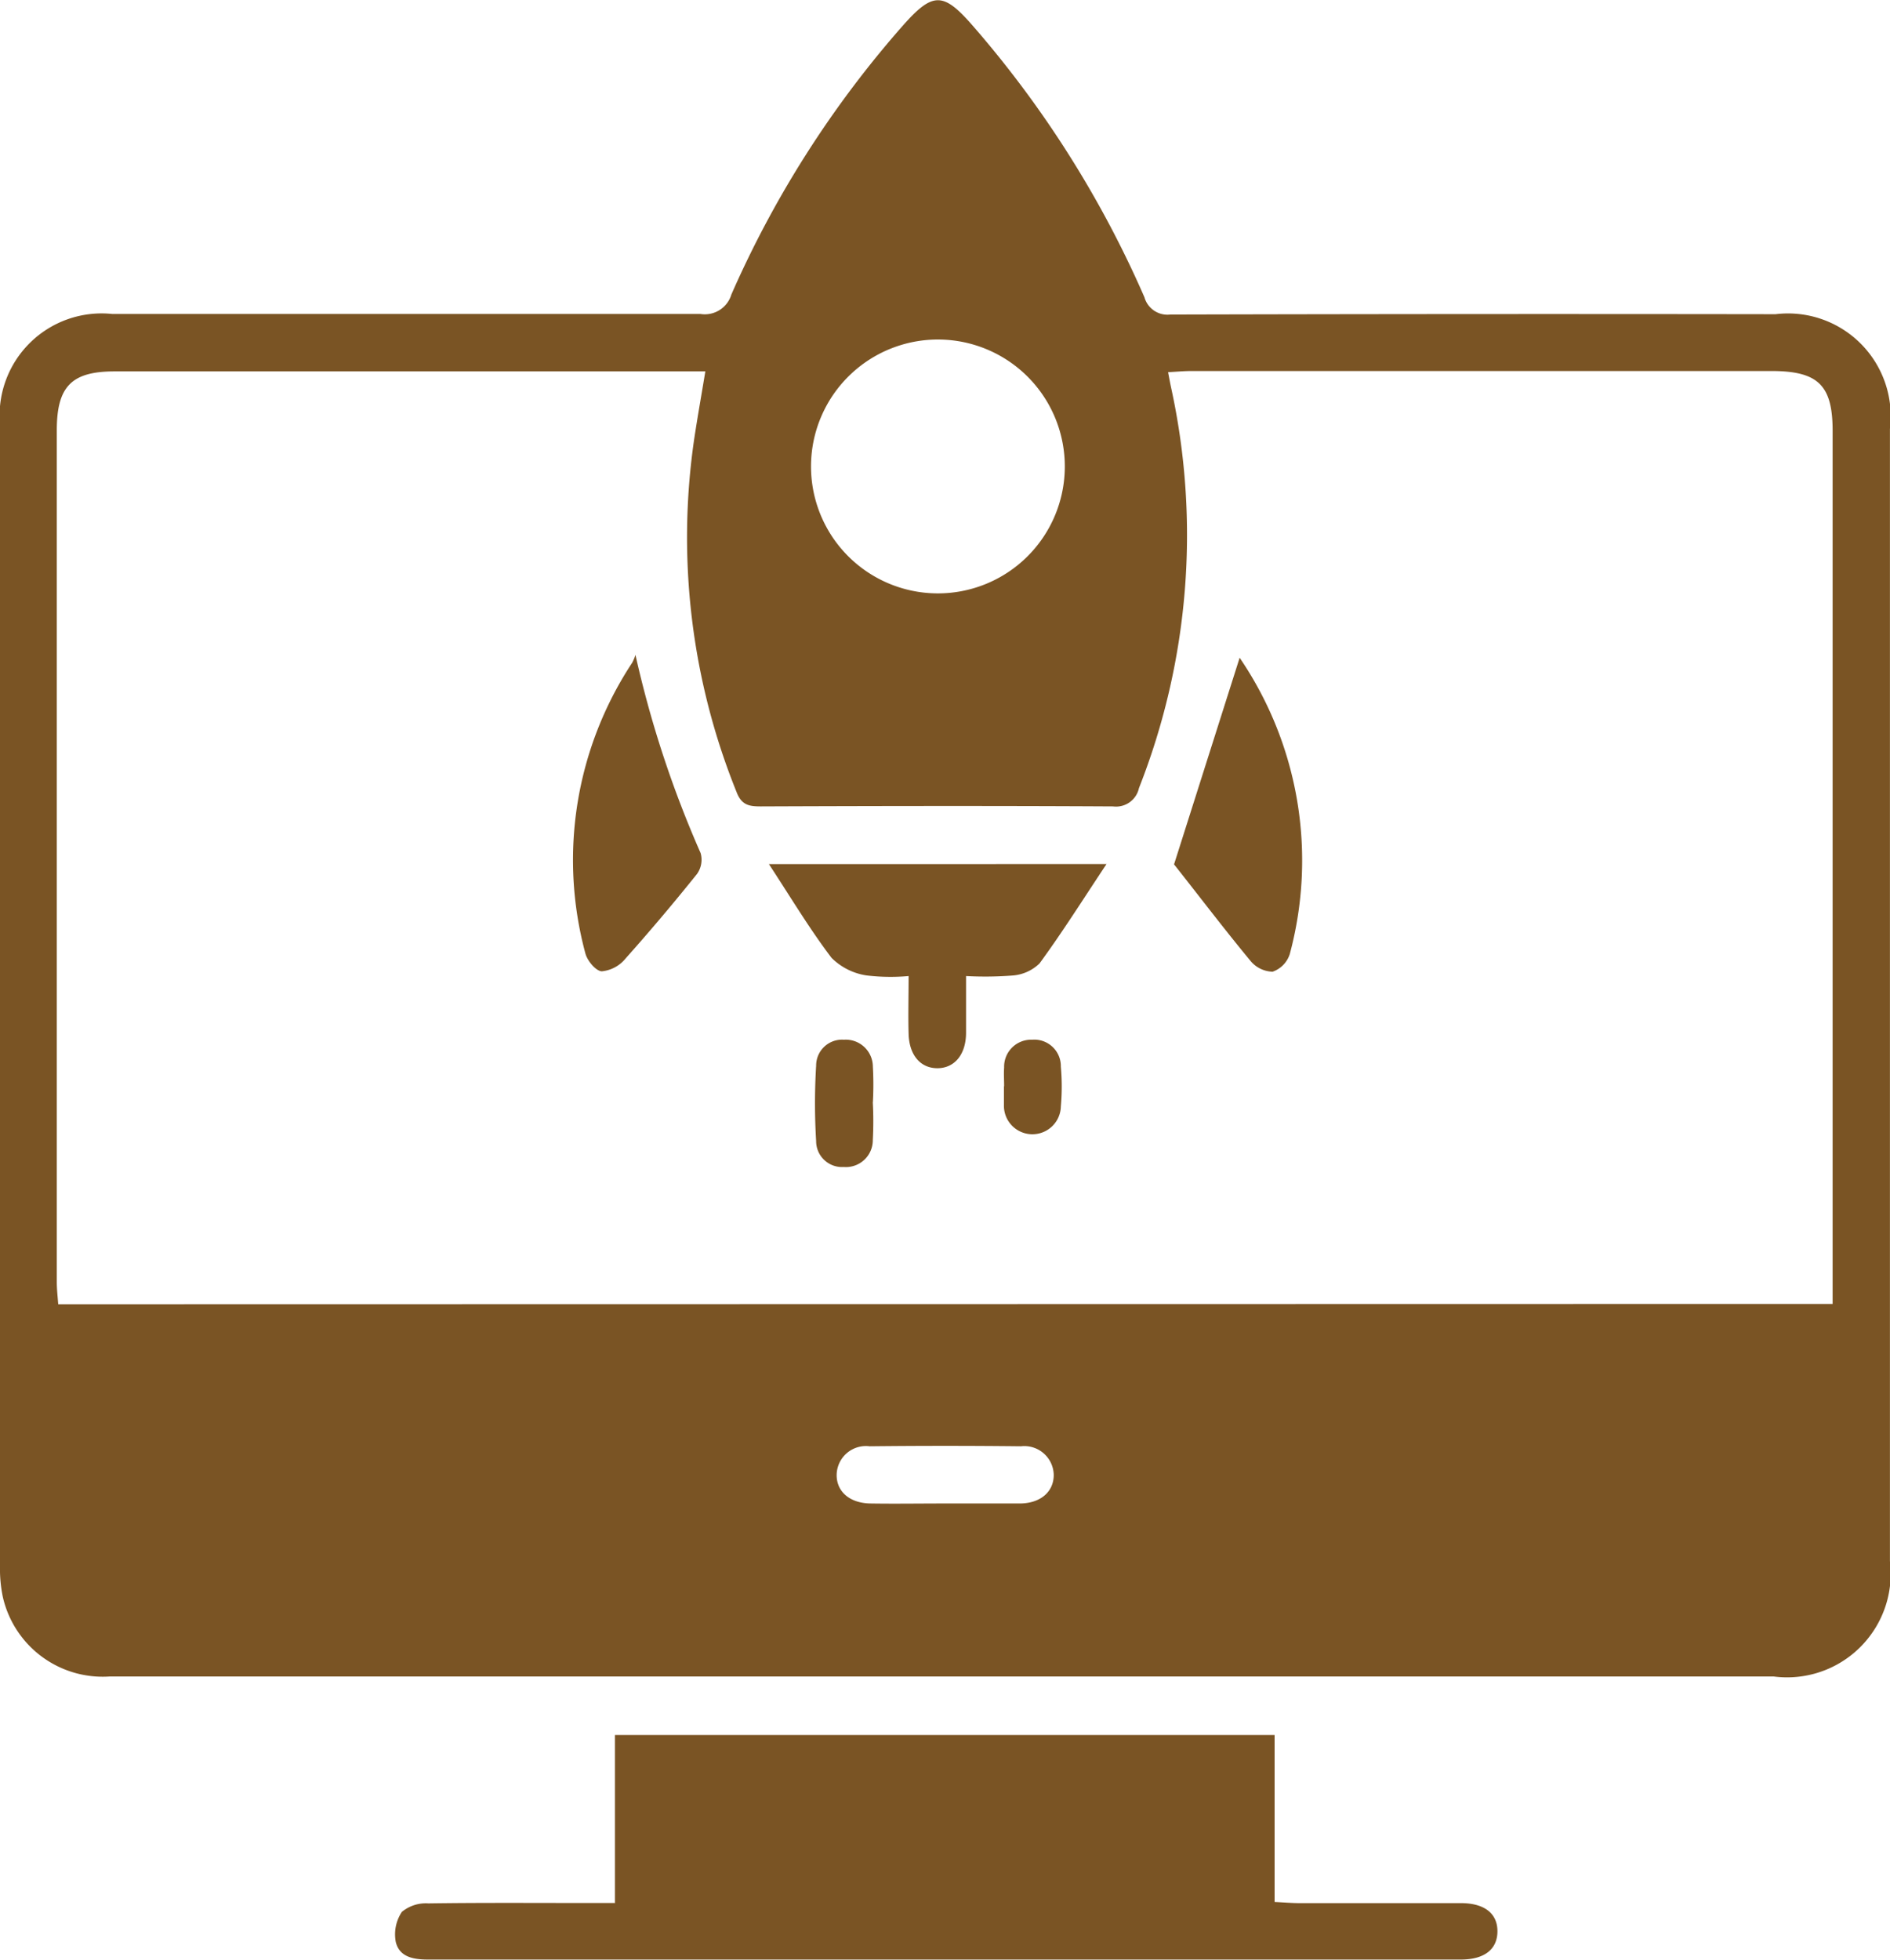 <svg id="Group_379" data-name="Group 379" xmlns="http://www.w3.org/2000/svg" xmlns:xlink="http://www.w3.org/1999/xlink" width="29.186" height="30.259" viewBox="0 0 29.186 30.259">
  <defs>
    <clipPath id="clip-path">
      <rect id="Rectangle_65580" data-name="Rectangle 65580" width="29.186" height="30.259" fill="#7a5424"/>
    </clipPath>
  </defs>
  <g id="Group_378" data-name="Group 378" clip-path="url(#clip-path)">
    <path id="Path_63438" data-name="Path 63438" d="M14.593,25.883q-6.448,0-12.9,0A1.582,1.582,0,0,1,.043,24.652,2.148,2.148,0,0,1,0,24.168Q0,15.362,0,6.557A1.576,1.576,0,0,1,1.73,4.847q4.543,0,9.085,0a.428.428,0,0,0,.479-.3A16.024,16.024,0,0,1,13.938.4c.469-.53.627-.527,1.086,0a16.306,16.306,0,0,1,2.649,4.19.369.369,0,0,0,.4.266q4.673-.012,9.346-.005A1.586,1.586,0,0,1,29.185,6.62q0,8.741,0,17.481a1.6,1.6,0,0,1-1.795,1.782h-12.8M28.3,20.131v-.361q0-6.559,0-13.118c0-.706-.224-.923-.943-.924H18.4c-.114,0-.227.011-.362.018.019.1.03.16.043.222a10.658,10.658,0,0,1-.493,6.2.362.362,0,0,1-.4.282c-1.813-.01-3.625-.007-5.438,0-.173,0-.295-.015-.373-.215a10.493,10.493,0,0,1-.657-5.457c.051-.338.111-.674.172-1.044h-.332q-4.4,0-8.792,0c-.663,0-.891.233-.891.909q0,6.575,0,13.151c0,.113.014.227.022.342ZM14.46,9.161a1.959,1.959,0,0,0,.047-3.919,1.959,1.959,0,1,0-.047,3.919m.116,14.051c.389,0,.779,0,1.169,0,.326,0,.531-.185.527-.447a.454.454,0,0,0-.506-.436q-1.168-.013-2.337,0a.452.452,0,0,0-.509.432c-.007.265.2.446.521.451.379.006.757,0,1.136,0" transform="translate(0 0)" fill="#7a5424"/>
    <path id="Path_63439" data-name="Path 63439" d="M50.189,207.978v-2.6H60.376v2.578c.142.007.256.017.37.018.835,0,1.671,0,2.506,0,.365,0,.566.16.565.436s-.2.435-.566.435q-7.973,0-15.946,0c-.222,0-.442-.035-.5-.27a.624.624,0,0,1,.094-.466.581.581,0,0,1,.408-.131c.824-.012,1.649-.006,2.473-.006h.406" transform="translate(-40.693 -178.592)" fill="#7a5424"/>
    <path id="Path_63440" data-name="Path 63440" d="M96.244,102.3c-.368.554-.684,1.056-1.034,1.534a.667.667,0,0,1-.419.187,5.477,5.477,0,0,1-.716.008c0,.311,0,.6,0,.889-.005.326-.18.533-.441.534s-.437-.2-.446-.532c-.008-.281,0-.562,0-.891a3.09,3.09,0,0,1-.653-.01.966.966,0,0,1-.537-.271c-.338-.444-.626-.927-.967-1.447Z" transform="translate(-79.157 -88.96)" fill="#7a5424"/>
    <path id="Path_63441" data-name="Path 63441" d="M140.007,77.857a5.557,5.557,0,0,1,.774,4.575.425.425,0,0,1-.265.272.457.457,0,0,1-.343-.169c-.406-.49-.792-1-1.179-1.488l1.013-3.19" transform="translate(-120.864 -67.702)" fill="#7a5424"/>
    <path id="Path_63442" data-name="Path 63442" d="M68.818,77.514a16.51,16.51,0,0,0,1.006,3.06.377.377,0,0,1-.055.322q-.537.67-1.109,1.312a.539.539,0,0,1-.363.192c-.093-.006-.225-.166-.253-.279a5.531,5.531,0,0,1,.724-4.486.742.742,0,0,0,.05-.12" transform="translate(-59.005 -67.404)" fill="#7a5424"/>
    <path id="Path_63443" data-name="Path 63443" d="M97.344,124.03a5.492,5.492,0,0,1,0,.583.415.415,0,0,1-.448.415.4.4,0,0,1-.427-.4,9.67,9.67,0,0,1,0-1.165.4.4,0,0,1,.428-.4.419.419,0,0,1,.448.417,4.927,4.927,0,0,1,0,.55" transform="translate(-83.866 -107.011)" fill="#7a5424"/>
    <path id="Path_63444" data-name="Path 63444" d="M118.86,123.785c0-.1-.007-.194,0-.29a.417.417,0,0,1,.432-.429.41.41,0,0,1,.444.416,3.455,3.455,0,0,1,0,.613.439.439,0,1,1-.879-.018c0-.1,0-.194,0-.291" transform="translate(-103.354 -107.014)" fill="#7a5424"/>
  </g>
</svg>